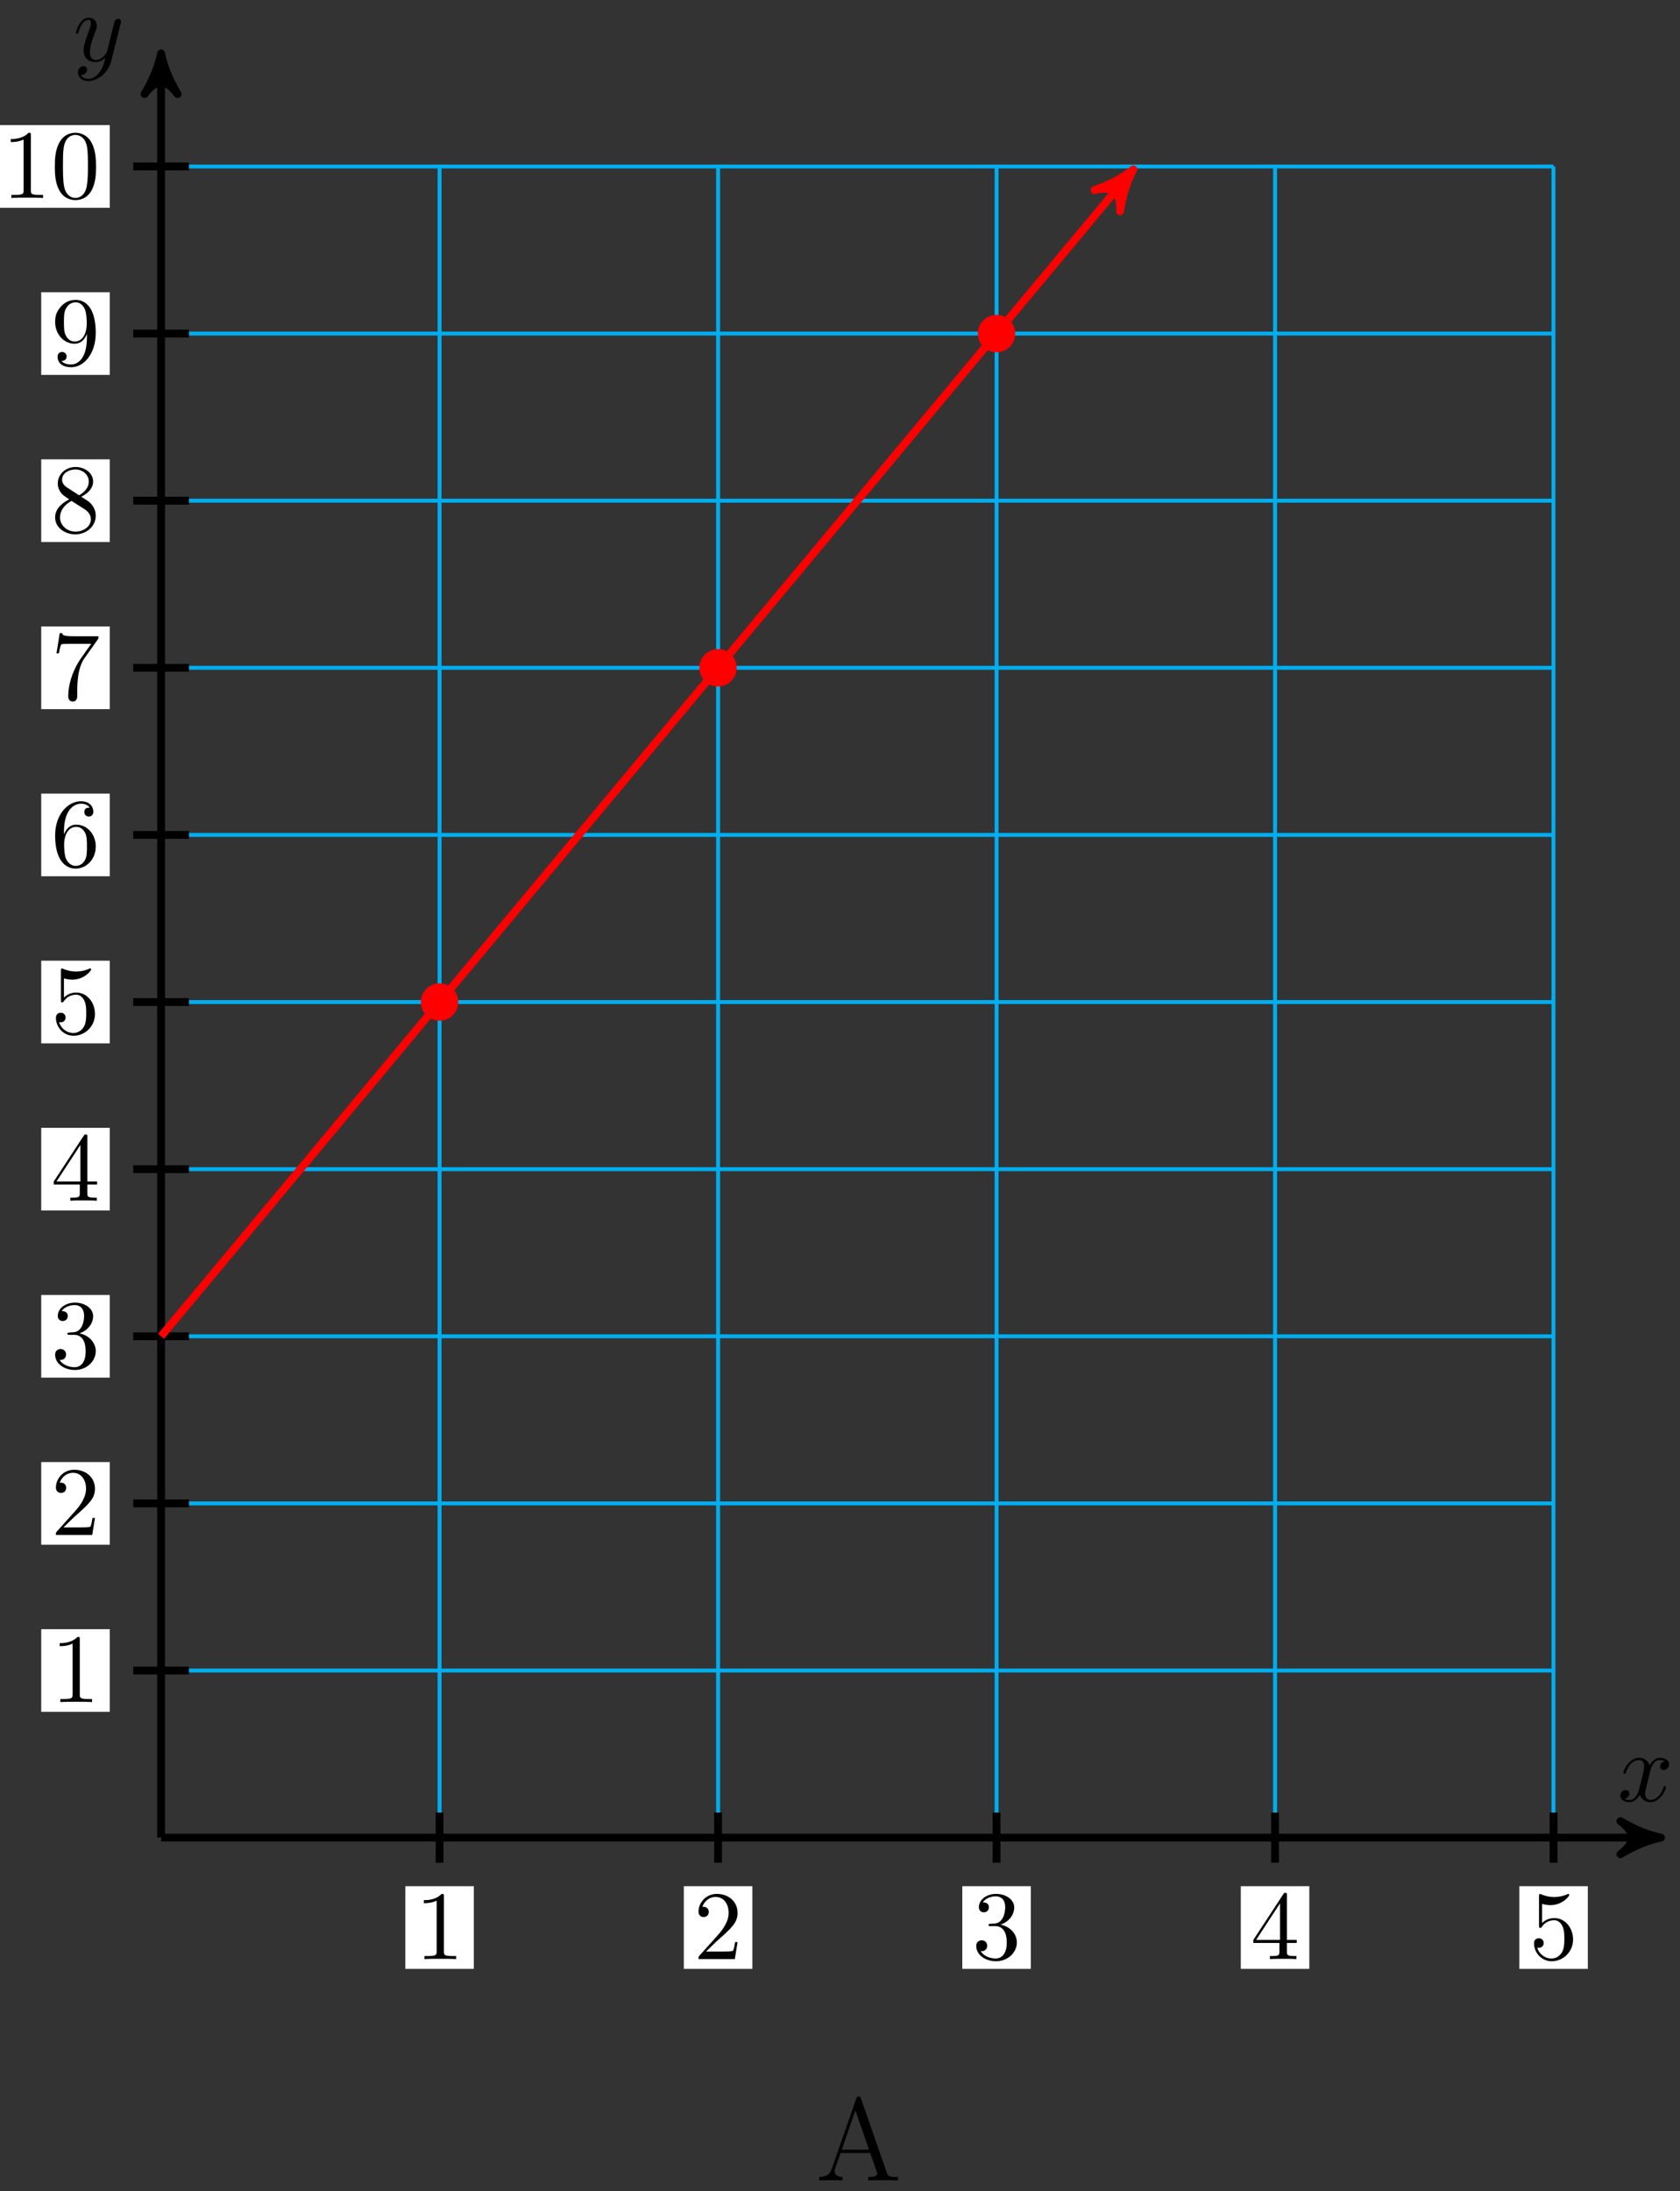 <svg xmlns="http://www.w3.org/2000/svg" xmlns:xlink="http://www.w3.org/1999/xlink" xmlns:inkscape="http://www.inkscape.org/namespaces/inkscape" version="1.1" width="171" height="223" viewBox="0 0 171 223">
<rect x="0" y="0" width="171" height="223" fill="#333333" stroke="none"/>
<defs>
<path id="font_1_1" d="M.334 .302C.34 .328 .363 .42 .433 .42 .438 .42 .462 .42 .483 .407 .455 .402 .435 .377 .435 .353 .435 .337 .446 .318 .473 .318 .495 .318 .527 .336 .527 .376 .527 .428 .468 .442 .434 .442 .376 .442 .341 .389 .329 .366 .304 .432 .25 .442 .221 .442 .117 .442 .06 .313 .06 .288 .06 .278 .07 .278 .072 .278 .08 .278 .083 .28 .085 .289 .119 .395 .185 .42 .219 .42 .238 .42 .273 .411 .273 .353 .273 .322 .256 .255 .219 .115 .203 .053 .168 .011 .124 .011 .118 .011 .095 .011 .074 .024 .099 .029 .121 .05 .121 .078 .121 .105 .099 .113 .084 .113 .054 .113 .029 .087 .029 .055 .029 .009 .079-.011 .123-.011 .189-.011 .225 .059 .228 .065 .24 .028 .276-.011 .336-.011 .439-.011 .496 .118 .496 .143 .496 .153 .487 .153 .484 .153 .475 .153 .473 .149 .471 .142 .438 .035 .37 .011 .338 .011 .299 .011 .283 .043 .283 .077 .283 .099 .289 .121 .3 .165L.334 .302Z"/>
<path id="font_1_2" d="M.486 .381C.49 .395 .49 .397 .49 .404 .49 .422 .476 .431 .461 .431 .451 .431 .435 .425 .426 .41 .424 .405 .416 .374 .412 .356 .405 .33 .398 .303 .392 .276L.347 .096C.343 .081 .3 .011 .234 .011 .183 .011 .172 .055 .172 .092 .172 .138 .189 .2 .223 .288 .239 .329 .243 .34 .243 .36 .243 .405 .211 .442 .161 .442 .066 .442 .029 .297 .029 .288 .029 .278 .039 .278 .041 .278 .051 .278 .052 .28 .057 .296 .084 .39 .124 .42 .158 .42 .166 .42 .183 .42 .183 .388 .183 .363 .173 .337 .166 .318 .126 .212 .108 .155 .108 .108 .108 .019 .171-.011 .23-.011 .269-.011 .303 .006 .331 .034 .318-.018 .306-.067 .266-.12 .24-.154 .202-.183 .156-.183 .142-.183 .097-.18 .08-.141 .096-.141 .109-.141 .123-.129 .133-.12 .143-.107 .143-.088 .143-.057 .116-.053 .106-.053 .083-.053 .05-.069 .05-.118 .05-.168 .094-.205 .156-.205 .259-.205 .362-.114 .39-.001L.486 .381Z"/>
<path id="font_2_2" d="M.294 .64C.294 .664 .294 .666 .271 .666 .209 .602 .121 .602 .089 .602V.571C.109 .571 .168 .571 .22 .597V.079C.22 .043 .217 .031 .127 .031H.095V0C.13 .003 .217 .003 .257 .003 .297 .003 .384 .003 .419 0V.031H.387C.297 .031 .294 .042 .294 .079V.64Z"/>
<path id="font_2_3" d="M.127 .077 .233 .18C.389 .318 .449 .372 .449 .472 .449 .586 .359 .666 .237 .666 .124 .666 .05 .574 .05 .485 .05 .429 .1 .429 .103 .429 .12 .429 .155 .441 .155 .482 .155 .508 .137 .534 .102 .534 .094 .534 .092 .534 .089 .533 .112 .598 .166 .635 .224 .635 .315 .635 .358 .554 .358 .472 .358 .392 .308 .313 .253 .251L.061 .037C.05 .026 .05 .024 .05 0H.421L.449 .174H.424C.419 .144 .412 .1 .402 .085 .395 .077 .329 .077 .307 .077H.127Z"/>
<path id="font_2_4" d="M.29 .352C.372 .379 .43 .449 .43 .528 .43 .61 .342 .666 .246 .666 .145 .666 .069 .606 .069 .53 .069 .497 .091 .478 .12 .478 .151 .478 .171 .5 .171 .529 .171 .579 .124 .579 .109 .579 .14 .628 .206 .641 .242 .641 .283 .641 .338 .619 .338 .529 .338 .517 .336 .459 .31 .415 .28 .367 .246 .364 .221 .363 .213 .362 .189 .36 .182 .36 .174 .359 .167 .358 .167 .348 .167 .337 .174 .337 .191 .337H.235C.317 .337 .354 .269 .354 .17 .354 .034 .285 .006 .241 .006 .198 .006 .123 .022 .088 .081 .123 .076 .154 .098 .154 .136 .154 .172 .127 .192 .098 .192 .074 .192 .042 .178 .042 .134 .042 .043 .135-.022 .244-.022 .366-.022 .457 .068 .457 .17 .457 .253 .394 .331 .29 .352Z"/>
<path id="font_2_5" d="M.294 .165V.078C.294 .042 .292 .031 .218 .031H.197V0C.238 .003 .29 .003 .332 .003 .374 .003 .427 .003 .468 0V.031H.447C.373 .031 .371 .042 .371 .078V.165H.471V.196H.371V.651C.371 .671 .371 .677 .355 .677 .346 .677 .343 .677 .335 .665L.028 .196V.165H.294M.3 .196H.056L.3 .569V.196Z"/>
<path id="font_2_6" d="M.449 .2C.449 .319 .367 .419 .259 .419 .211 .419 .168 .403 .132 .368V.564C.152 .558 .185 .551 .217 .551 .34 .551 .41 .642 .41 .655 .41 .661 .407 .666 .4 .666 .399 .666 .397 .666 .392 .663 .372 .654 .323 .634 .256 .634 .216 .634 .17 .641 .123 .662 .115 .665 .113 .665 .111 .665 .101 .665 .101 .657 .101 .641V.344C.101 .326 .101 .318 .115 .318 .122 .318 .124 .321 .128 .327 .139 .343 .176 .397 .257 .397 .309 .397 .334 .351 .342 .333 .358 .296 .36 .257 .36 .207 .36 .172 .36 .112 .336 .07 .312 .031 .275 .006 .229 .006 .156 .006 .099 .058 .082 .117 .085 .116 .088 .115 .099 .115 .132 .115 .149 .14 .149 .164 .149 .188 .132 .213 .099 .213 .085 .213 .05 .206 .05 .16 .05 .074 .119-.022 .231-.022 .347-.022 .449 .073 .449 .2Z"/>
<path id="font_2_7" d="M.132 .328V.352C.132 .605 .256 .641 .307 .641 .331 .641 .373 .635 .395 .601 .38 .601 .34 .601 .34 .556 .34 .525 .364 .51 .386 .51 .402 .51 .432 .519 .432 .558 .432 .618 .388 .666 .305 .666 .177 .666 .042 .537 .042 .316 .042 .049 .158-.022 .251-.022 .362-.022 .457 .072 .457 .204 .457 .331 .368 .427 .257 .427 .189 .427 .152 .376 .132 .328M.251 .006C.188 .006 .158 .066 .152 .081 .134 .128 .134 .208 .134 .226 .134 .304 .166 .404 .256 .404 .272 .404 .318 .404 .349 .342 .367 .305 .367 .254 .367 .205 .367 .157 .367 .107 .35 .071 .32 .011 .274 .006 .251 .006Z"/>
<path id="font_2_8" d="M.476 .609C.485 .621 .485 .623 .485 .644H.242C.12 .644 .118 .657 .114 .676H.089L.056 .47H.081C.084 .486 .093 .549 .106 .561 .113 .567 .191 .567 .204 .567H.411C.4 .551 .321 .442 .299 .409 .209 .274 .176 .135 .176 .033 .176 .023 .176-.022 .222-.022 .268-.022 .268 .023 .268 .033V.084C.268 .139 .271 .194 .279 .248 .283 .271 .297 .357 .341 .419L.476 .609Z"/>
<path id="font_2_9" d="M.163 .457C.117 .487 .113 .521 .113 .538 .113 .599 .178 .641 .249 .641 .322 .641 .386 .589 .386 .517 .386 .46 .347 .412 .287 .377L.163 .457M.309 .362C.381 .399 .43 .451 .43 .517 .43 .609 .341 .666 .25 .666 .15 .666 .069 .592 .069 .499 .069 .481 .071 .436 .113 .389 .124 .377 .161 .352 .186 .335 .128 .306 .042 .25 .042 .151 .042 .045 .144-.022 .249-.022 .362-.022 .457 .061 .457 .168 .457 .204 .446 .249 .408 .291 .389 .312 .373 .322 .309 .362M.209 .32 .332 .242C.36 .223 .407 .193 .407 .132 .407 .058 .332 .006 .25 .006 .164 .006 .092 .068 .092 .151 .092 .209 .124 .273 .209 .32Z"/>
<path id="font_2_10" d="M.367 .318V.286C.367 .052 .263 .006 .205 .006 .188 .006 .134 .008 .107 .042 .151 .042 .159 .071 .159 .088 .159 .119 .135 .134 .113 .134 .097 .134 .067 .125 .067 .086 .067 .019 .121-.022 .206-.022 .335-.022 .457 .114 .457 .329 .457 .598 .342 .666 .253 .666 .198 .666 .149 .648 .106 .603 .065 .558 .042 .516 .042 .441 .042 .316 .13 .218 .242 .218 .303 .218 .344 .26 .367 .318M.243 .241C.227 .241 .181 .241 .15 .304 .132 .341 .132 .391 .132 .44 .132 .494 .132 .541 .153 .578 .18 .628 .218 .641 .253 .641 .299 .641 .332 .607 .349 .562 .361 .53 .365 .467 .365 .421 .365 .338 .331 .241 .243 .241Z"/>
<path id="font_2_1" d="M.46 .32C.46 .4 .455 .48 .42 .554 .374 .65 .292 .666 .25 .666 .19 .666 .117 .64 .076 .547 .044 .478 .039 .4 .039 .32 .039 .245 .043 .155 .084 .079 .127-.002 .2-.022 .249-.022 .303-.022 .379-.001 .423 .094 .455 .163 .46 .241 .46 .32M.249-0C.21-0 .151 .025 .133 .121 .122 .181 .122 .273 .122 .332 .122 .396 .122 .462 .13 .516 .149 .635 .224 .644 .249 .644 .282 .644 .348 .626 .367 .527 .377 .471 .377 .395 .377 .332 .377 .257 .377 .189 .366 .125 .351 .03 .294-0 .249-0Z"/>
<path id="font_3_27" d="M.702 0V.029C.637 .029 .619 .029 .605 .07L.387 .696C.383 .708 .381 .714 .367 .714 .353 .714 .351 .711 .346 .695L.137 .097C.123 .056 .095 .03 .031 .029V0L.127 .002C.155 .002 .203 .002 .229 0V.029C.187 .03 .162 .051 .162 .079 .162 .085 .162 .087 .167 .1L.213 .233H.465L.52 .076C.525 .064 .525 .062 .525 .059 .525 .029 .474 .029 .449 .029V0C.472 .002 .551 .002 .579 .002 .607 .002 .679 .002 .702 0M.455 .262H.223L.339 .595 .455 .262Z"/>
</defs>
<path transform="matrix(1,0,0,-1,16.396,187.022)" stroke-width=".399" stroke-linecap="butt" stroke-miterlimit="10" stroke-linejoin="miter" fill="none" stroke="#00aeef" d="M0 0H141.734M0 17.008H141.734M0 34.017H141.734M0 51.025H141.734M0 68.033H141.734M0 85.041H141.734M0 102.05H141.734M0 119.058H141.734M0 136.066H141.734M0 153.074H141.734M0 170.077H141.734M0 0V170.083M28.347 0V170.083M56.694 0V170.083M85.04 0V170.083M113.387 0V170.083M141.724 0V170.083M141.734 170.083"/>
<path transform="matrix(1,0,0,-1,16.396,187.022)" stroke-width=".797" stroke-linecap="butt" stroke-miterlimit="10" stroke-linejoin="miter" fill="none" stroke="#000000" d="M0 0H151.638"/>
<path transform="matrix(1,0,0,-1,168.039,187.022)" d="M1.036 0C-.259 .259-1.554 .777-3.108 1.684-1.554 .518-1.554-.518-3.108-1.684-1.554-.777-.259-.259 1.036 0Z"/>
<path transform="matrix(1,0,0,-1,168.039,187.022)" stroke-width=".797" stroke-linecap="butt" stroke-linejoin="round" fill="none" stroke="#000000" d="M1.036 0C-.259 .259-1.554 .777-3.108 1.684-1.554 .518-1.554-.518-3.108-1.684-1.554-.777-.259-.259 1.036 0Z"/>
<use data-text="x" xlink:href="#font_1_1" transform="matrix(9.963,0,0,-9.963,164.634,183.303)"/>
<path transform="matrix(1,0,0,-1,16.396,187.022)" stroke-width=".797" stroke-linecap="butt" stroke-miterlimit="10" stroke-linejoin="miter" fill="none" stroke="#000000" d="M0 0V180.554"/>
<path transform="matrix(0,-1,-1,-0,16.396,6.465)" d="M1.036 0C-.259 .259-1.554 .777-3.108 1.684-1.554 .518-1.554-.518-3.108-1.684-1.554-.777-.259-.259 1.036 0Z"/>
<path transform="matrix(0,-1,-1,-0,16.396,6.465)" stroke-width=".797" stroke-linecap="butt" stroke-linejoin="round" fill="none" stroke="#000000" d="M1.036 0C-.259 .259-1.554 .777-3.108 1.684-1.554 .518-1.554-.518-3.108-1.684-1.554-.777-.259-.259 1.036 0Z"/>
<use data-text="y" xlink:href="#font_1_2" transform="matrix(9.963,0,0,-9.963,7.435,6.207)"/>
<path transform="matrix(1,0,0,-1,16.396,187.022)" stroke-width=".797" stroke-linecap="butt" stroke-miterlimit="10" stroke-linejoin="miter" fill="none" stroke="#000000" d="M28.347 2.551V-2.551"/>
<path transform="matrix(1,0,0,-1,16.396,187.022)" d="M24.86-13.355H31.834V-4.942H24.86Z" fill="#ffffff"/>
<use data-text="1" xlink:href="#font_2_2" transform="matrix(9.963,0,0,-9.963,42.253,199.382)"/>
<path transform="matrix(1,0,0,-1,16.396,187.022)" stroke-width=".797" stroke-linecap="butt" stroke-miterlimit="10" stroke-linejoin="miter" fill="none" stroke="#000000" d="M56.694 2.551V-2.551"/>
<path transform="matrix(1,0,0,-1,16.396,187.022)" d="M53.207-13.355H60.181V-4.942H53.207Z" fill="#ffffff"/>
<use data-text="2" xlink:href="#font_2_3" transform="matrix(9.963,0,0,-9.963,70.601,199.382)"/>
<path transform="matrix(1,0,0,-1,16.396,187.022)" stroke-width=".797" stroke-linecap="butt" stroke-miterlimit="10" stroke-linejoin="miter" fill="none" stroke="#000000" d="M85.04 2.551V-2.551"/>
<path transform="matrix(1,0,0,-1,16.396,187.022)" d="M81.553-13.355H88.527V-4.942H81.553Z" fill="#ffffff"/>
<use data-text="3" xlink:href="#font_2_4" transform="matrix(9.963,0,0,-9.963,98.949,199.382)"/>
<path transform="matrix(1,0,0,-1,16.396,187.022)" stroke-width=".797" stroke-linecap="butt" stroke-miterlimit="10" stroke-linejoin="miter" fill="none" stroke="#000000" d="M113.387 2.551V-2.551"/>
<path transform="matrix(1,0,0,-1,16.396,187.022)" d="M109.9-13.355H116.874V-4.942H109.9Z" fill="#ffffff"/>
<use data-text="4" xlink:href="#font_2_5" transform="matrix(9.963,0,0,-9.963,127.296,199.382)"/>
<path transform="matrix(1,0,0,-1,16.396,187.022)" stroke-width=".797" stroke-linecap="butt" stroke-miterlimit="10" stroke-linejoin="miter" fill="none" stroke="#000000" d="M141.734 2.551V-2.551"/>
<path transform="matrix(1,0,0,-1,16.396,187.022)" d="M138.247-13.355H145.221V-4.942H138.247Z" fill="#ffffff"/>
<use data-text="5" xlink:href="#font_2_6" transform="matrix(9.963,0,0,-9.963,155.643,199.382)"/>
<path transform="matrix(1,0,0,-1,16.396,187.022)" stroke-width=".797" stroke-linecap="butt" stroke-miterlimit="10" stroke-linejoin="miter" fill="none" stroke="#000000" d="M2.835 17.008H-2.834"/>
<path transform="matrix(1,0,0,-1,16.396,187.022)" d="M-12.199 12.802H-5.225V21.215H-12.199Z" fill="#ffffff"/>
<use data-text="1" xlink:href="#font_2_2" transform="matrix(9.963,0,0,-9.963,5.193,173.224)"/>
<path transform="matrix(1,0,0,-1,16.396,187.022)" stroke-width=".797" stroke-linecap="butt" stroke-miterlimit="10" stroke-linejoin="miter" fill="none" stroke="#000000" d="M2.835 34.017H-2.834"/>
<path transform="matrix(1,0,0,-1,16.396,187.022)" d="M-12.199 29.81H-5.225V38.223H-12.199Z" fill="#ffffff"/>
<use data-text="2" xlink:href="#font_2_3" transform="matrix(9.963,0,0,-9.963,5.193,156.216)"/>
<path transform="matrix(1,0,0,-1,16.396,187.022)" stroke-width=".797" stroke-linecap="butt" stroke-miterlimit="10" stroke-linejoin="miter" fill="none" stroke="#000000" d="M2.835 51.025H-2.834"/>
<path transform="matrix(1,0,0,-1,16.396,187.022)" d="M-12.199 46.818H-5.225V55.231H-12.199Z" fill="#ffffff"/>
<use data-text="3" xlink:href="#font_2_4" transform="matrix(9.963,0,0,-9.963,5.193,139.207)"/>
<path transform="matrix(1,0,0,-1,16.396,187.022)" stroke-width=".797" stroke-linecap="butt" stroke-miterlimit="10" stroke-linejoin="miter" fill="none" stroke="#000000" d="M2.835 68.033H-2.834"/>
<path transform="matrix(1,0,0,-1,16.396,187.022)" d="M-12.199 63.827H-5.225V72.24H-12.199Z" fill="#ffffff"/>
<use data-text="4" xlink:href="#font_2_5" transform="matrix(9.963,0,0,-9.963,5.193,122.198)"/>
<path transform="matrix(1,0,0,-1,16.396,187.022)" stroke-width=".797" stroke-linecap="butt" stroke-miterlimit="10" stroke-linejoin="miter" fill="none" stroke="#000000" d="M2.835 85.041H-2.834"/>
<path transform="matrix(1,0,0,-1,16.396,187.022)" d="M-12.199 80.835H-5.225V89.248H-12.199Z" fill="#ffffff"/>
<use data-text="5" xlink:href="#font_2_6" transform="matrix(9.963,0,0,-9.963,5.193,105.19)"/>
<path transform="matrix(1,0,0,-1,16.396,187.022)" stroke-width=".797" stroke-linecap="butt" stroke-miterlimit="10" stroke-linejoin="miter" fill="none" stroke="#000000" d="M2.835 102.05H-2.834"/>
<path transform="matrix(1,0,0,-1,16.396,187.022)" d="M-12.199 97.843H-5.225V106.256H-12.199Z" fill="#ffffff"/>
<use data-text="6" xlink:href="#font_2_7" transform="matrix(9.963,0,0,-9.963,5.193,88.181)"/>
<path transform="matrix(1,0,0,-1,16.396,187.022)" stroke-width=".797" stroke-linecap="butt" stroke-miterlimit="10" stroke-linejoin="miter" fill="none" stroke="#000000" d="M2.835 119.058H-2.834"/>
<path transform="matrix(1,0,0,-1,16.396,187.022)" d="M-12.199 114.851H-5.225V123.264H-12.199Z" fill="#ffffff"/>
<use data-text="7" xlink:href="#font_2_8" transform="matrix(9.963,0,0,-9.963,5.193,71.172)"/>
<path transform="matrix(1,0,0,-1,16.396,187.022)" stroke-width=".797" stroke-linecap="butt" stroke-miterlimit="10" stroke-linejoin="miter" fill="none" stroke="#000000" d="M2.835 136.066H-2.834"/>
<path transform="matrix(1,0,0,-1,16.396,187.022)" d="M-12.199 131.86H-5.225V140.273H-12.199Z" fill="#ffffff"/>
<use data-text="8" xlink:href="#font_2_9" transform="matrix(9.963,0,0,-9.963,5.193,54.164)"/>
<path transform="matrix(1,0,0,-1,16.396,187.022)" stroke-width=".797" stroke-linecap="butt" stroke-miterlimit="10" stroke-linejoin="miter" fill="none" stroke="#000000" d="M2.835 153.074H-2.834"/>
<path transform="matrix(1,0,0,-1,16.396,187.022)" d="M-12.199 148.868H-5.225V157.281H-12.199Z" fill="#ffffff"/>
<use data-text="9" xlink:href="#font_2_10" transform="matrix(9.963,0,0,-9.963,5.193,37.155)"/>
<path transform="matrix(1,0,0,-1,16.396,187.022)" stroke-width=".797" stroke-linecap="butt" stroke-miterlimit="10" stroke-linejoin="miter" fill="none" stroke="#000000" d="M2.835 170.083H-2.834"/>
<path transform="matrix(1,0,0,-1,16.396,187.022)" d="M-17.181 165.876H-5.225V174.289H-17.181Z" fill="#ffffff"/>
<use data-text="1" xlink:href="#font_2_2" transform="matrix(9.963,0,0,-9.963,.211,20.147)"/>
<use data-text="0" xlink:href="#font_2_1" transform="matrix(9.963,0,0,-9.963,5.192,20.147)"/>
<path transform="matrix(1,0,0,-1,16.396,187.022)" stroke-width=".797" stroke-linecap="butt" stroke-miterlimit="10" stroke-linejoin="miter" fill="none" stroke="#ff0000" d="M0 51.025C0 51.025 99.214 170.083 98.295 168.981"/>
<path transform="matrix(.64,-.768,-.768,-.64,114.695,18.039)" d="M1.036 0C-.259 .259-1.554 .777-3.108 1.684-1.554 .518-1.554-.518-3.108-1.684-1.554-.777-.259-.259 1.036 0Z" fill="#ff0000"/>
<path transform="matrix(.64,-.768,-.768,-.64,114.695,18.039)" stroke-width=".797" stroke-linecap="butt" stroke-linejoin="round" fill="none" stroke="#ff0000" d="M1.036 0C-.259 .259-1.554 .777-3.108 1.684-1.554 .518-1.554-.518-3.108-1.684-1.554-.777-.259-.259 1.036 0Z"/>
<path transform="matrix(1,0,0,-1,16.396,187.022)" d="M30.048 85.041C30.048 85.981 29.286 86.742 28.347 86.742 27.407 86.742 26.646 85.981 26.646 85.041 26.646 84.102 27.407 83.34 28.347 83.34 29.286 83.34 30.048 84.102 30.048 85.041ZM28.347 85.041" fill="#ff0000"/>
<path transform="matrix(1,0,0,-1,16.396,187.022)" stroke-width=".399" stroke-linecap="butt" stroke-miterlimit="10" stroke-linejoin="miter" fill="none" stroke="#ff0000" d="M30.048 85.041C30.048 85.981 29.286 86.742 28.347 86.742 27.407 86.742 26.646 85.981 26.646 85.041 26.646 84.102 27.407 83.34 28.347 83.34 29.286 83.34 30.048 84.102 30.048 85.041ZM28.347 85.041"/>
<path transform="matrix(1,0,0,-1,16.396,187.022)" d="M58.394 119.058C58.394 119.997 57.633 120.759 56.694 120.759 55.754 120.759 54.993 119.997 54.993 119.058 54.993 118.118 55.754 117.357 56.694 117.357 57.633 117.357 58.394 118.118 58.394 119.058ZM56.694 119.058" fill="#ff0000"/>
<path transform="matrix(1,0,0,-1,16.396,187.022)" stroke-width=".399" stroke-linecap="butt" stroke-miterlimit="10" stroke-linejoin="miter" fill="none" stroke="#ff0000" d="M58.394 119.058C58.394 119.997 57.633 120.759 56.694 120.759 55.754 120.759 54.993 119.997 54.993 119.058 54.993 118.118 55.754 117.357 56.694 117.357 57.633 117.357 58.394 118.118 58.394 119.058ZM56.694 119.058"/>
<path transform="matrix(1,0,0,-1,16.396,187.022)" d="M86.741 153.074C86.741 154.014 85.98 154.775 85.04 154.775 84.101 154.775 83.34 154.014 83.34 153.074 83.34 152.135 84.101 151.373 85.04 151.373 85.98 151.373 86.741 152.135 86.741 153.074ZM85.04 153.074" fill="#ff0000"/>
<path transform="matrix(1,0,0,-1,16.396,187.022)" stroke-width=".399" stroke-linecap="butt" stroke-miterlimit="10" stroke-linejoin="miter" fill="none" stroke="#ff0000" d="M86.741 153.074C86.741 154.014 85.98 154.775 85.04 154.775 84.101 154.775 83.34 154.014 83.34 153.074 83.34 152.135 84.101 151.373 85.04 151.373 85.98 151.373 86.741 152.135 86.741 153.074ZM85.04 153.074"/>
<use data-text="A" xlink:href="#font_3_27" transform="matrix(11.956,0,0,-11.955,83.013,221.906)"/>
</svg>
